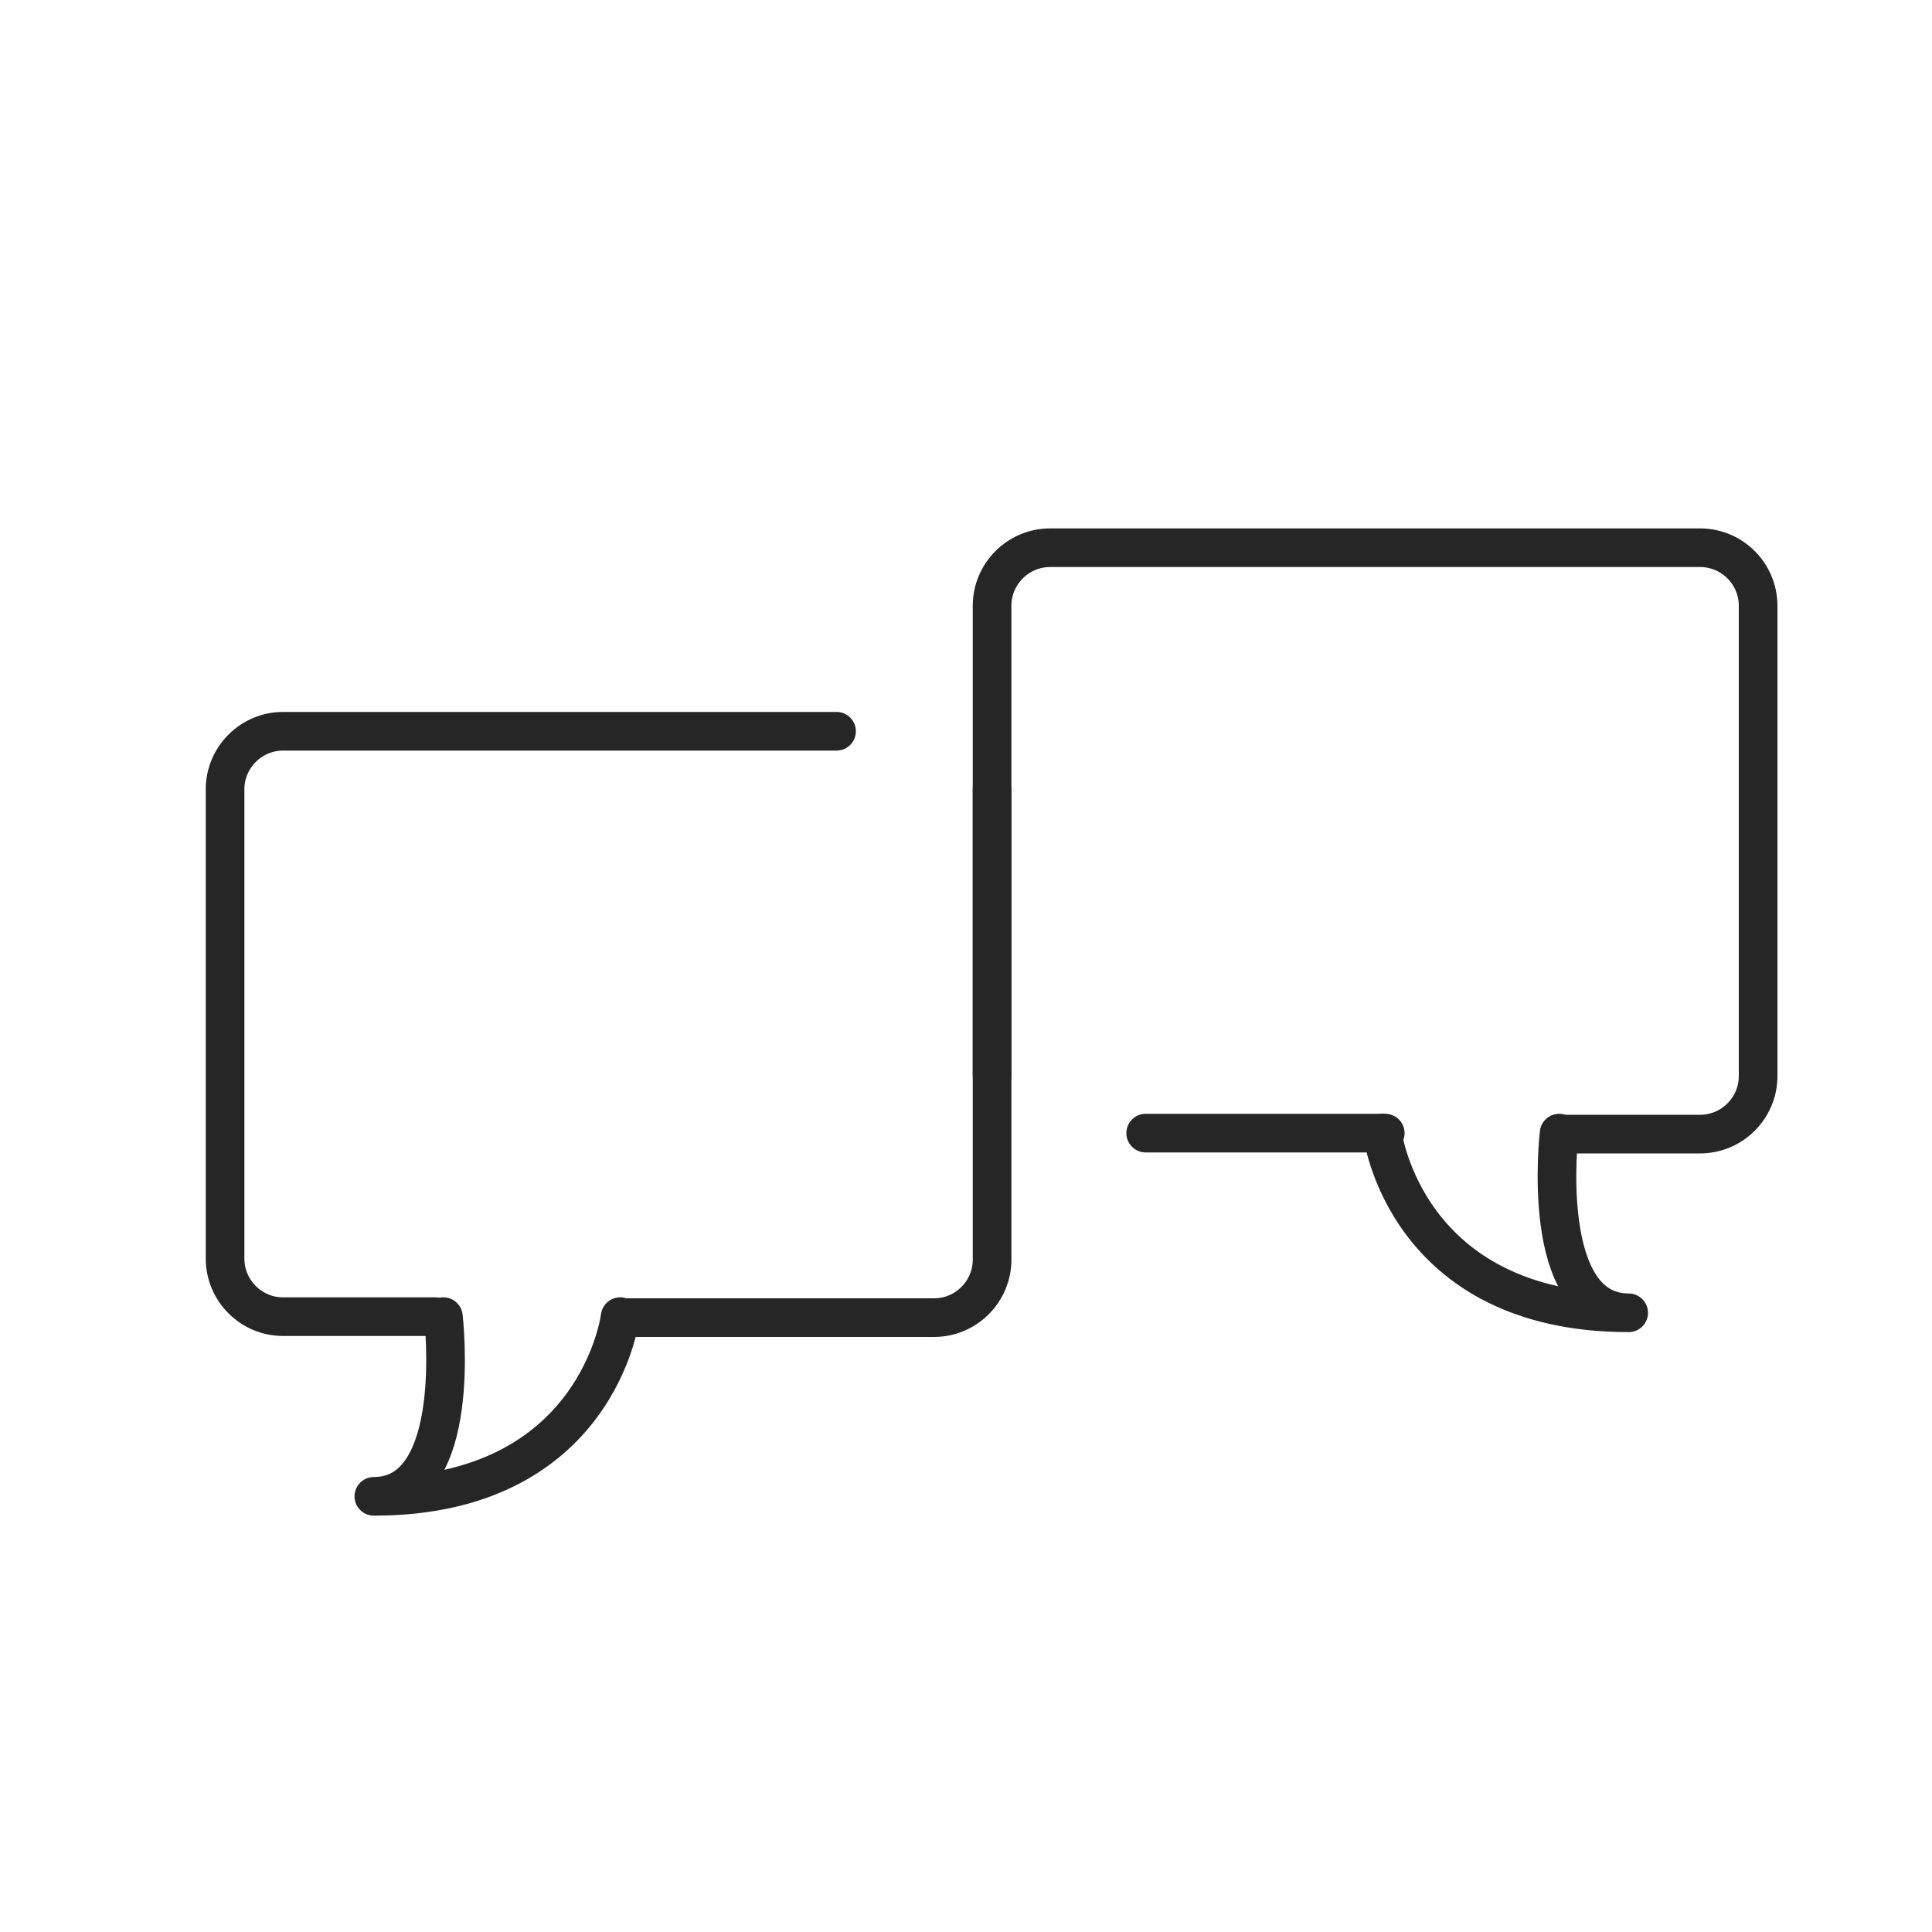 <?xml version="1.0" encoding="utf-8"?>
<!-- Generator: Adobe Illustrator 21.0.2, SVG Export Plug-In . SVG Version: 6.00 Build 0)  -->
<svg version="1.1" xmlns="http://www.w3.org/2000/svg" xmlns:xlink="http://www.w3.org/1999/xlink" x="0px" y="0px"
	 viewBox="0 0 200 200" style="enable-background:new 0 0 200 200;" xml:space="preserve">
<style type="text/css">
	.st0{fill:none;stroke:#262626;stroke-width:4;stroke-linecap:round;stroke-linejoin:round;stroke-miterlimit:10;}
</style>
<g id="Layer_1">
	<polyline class="st0" points="-474,131 -474,27.7 -339.3,27.7 -339.3,137.8 -409.3,137.8 	"/>
	<rect x="-479" y="131.3" class="st0" width="18" height="12.7"/>
	<rect x="-283.2" y="131.3" class="st0" width="18" height="12.7"/>
	<line class="st0" x1="-461" y1="137.8" x2="-448.3" y2="137.8"/>
	<circle class="st0" cx="-428.7" cy="137.8" r="19.1"/>
	<circle class="st0" cx="-428.7" cy="137.8" r="7.7"/>
	<circle class="st0" cx="-308.5" cy="137.8" r="19.1"/>
	<circle class="st0" cx="-308.5" cy="137.8" r="7.7"/>
	<line class="st0" x1="-339.3" y1="137.8" x2="-327.6" y2="137.8"/>
	<line class="st0" x1="-289.5" y1="137.8" x2="-283.2" y2="137.8"/>
	<polyline class="st0" points="-270,131.3 -270,96.3 -286.3,86 -306.2,37.5 -339.3,37.5 	"/>
	<polygon class="st0" points="-332.6,44 -310.8,44 -295.3,83.6 -332.6,83.6 	"/>
	<line class="st0" x1="-332.6" y1="91.6" x2="-323.7" y2="91.6"/>
	<path class="st0" d="M-479,157.4h-69.1c0,0,0.9-14.2,15.4-14.2c10.6,0,12.8,7.1,12.8,7.1s2.8-10.2,16.6-10.2
		c8.6,0,14.4,6.5,14.4,7.9C-484.1,147.9-479,153.1-479,157.4z"/>
	<path class="st0" d="M-553.7,157.4h-12.1c0,0,1.4-5.8,6.1-5.8S-553.7,157.4-553.7,157.4z"/>
	<line class="st0" x1="-486.7" y1="55.9" x2="-572" y2="55.9"/>
	<line class="st0" x1="-495.3" y1="66" x2="-544.7" y2="66"/>
	<path class="st0" d="M45,136.3H29.3c-3.3,0-6-2.7-6-6V81.7c0-3.3,2.7-6,6-6h57.3"/>
	<path class="st0" d="M102.7,81.7v48.7c0,3.3-2.7,6-6,6H64.8"/>
	<path class="st0" d="M143.4,117.3h-24.8"/>
	<path class="st0" d="M102.7,111.3V62.7c0-3.3,2.7-6,6-6H176c3.3,0,6,2.7,6,6v48.7c0,3.3-2.7,6-6,6h-14.2"/>
	<path class="st0" d="M45.9,136.3c0,0,2.2,18.6-7.2,18.6c23.2,0,25.5-18.6,25.5-18.6"/>
	<path class="st0" d="M161.4,117.3c0,0-2.2,18.6,7.2,18.6c-23.2,0-25.5-18.6-25.5-18.6"/>
</g>
<g id="Layer_2">
</g>
</svg>
